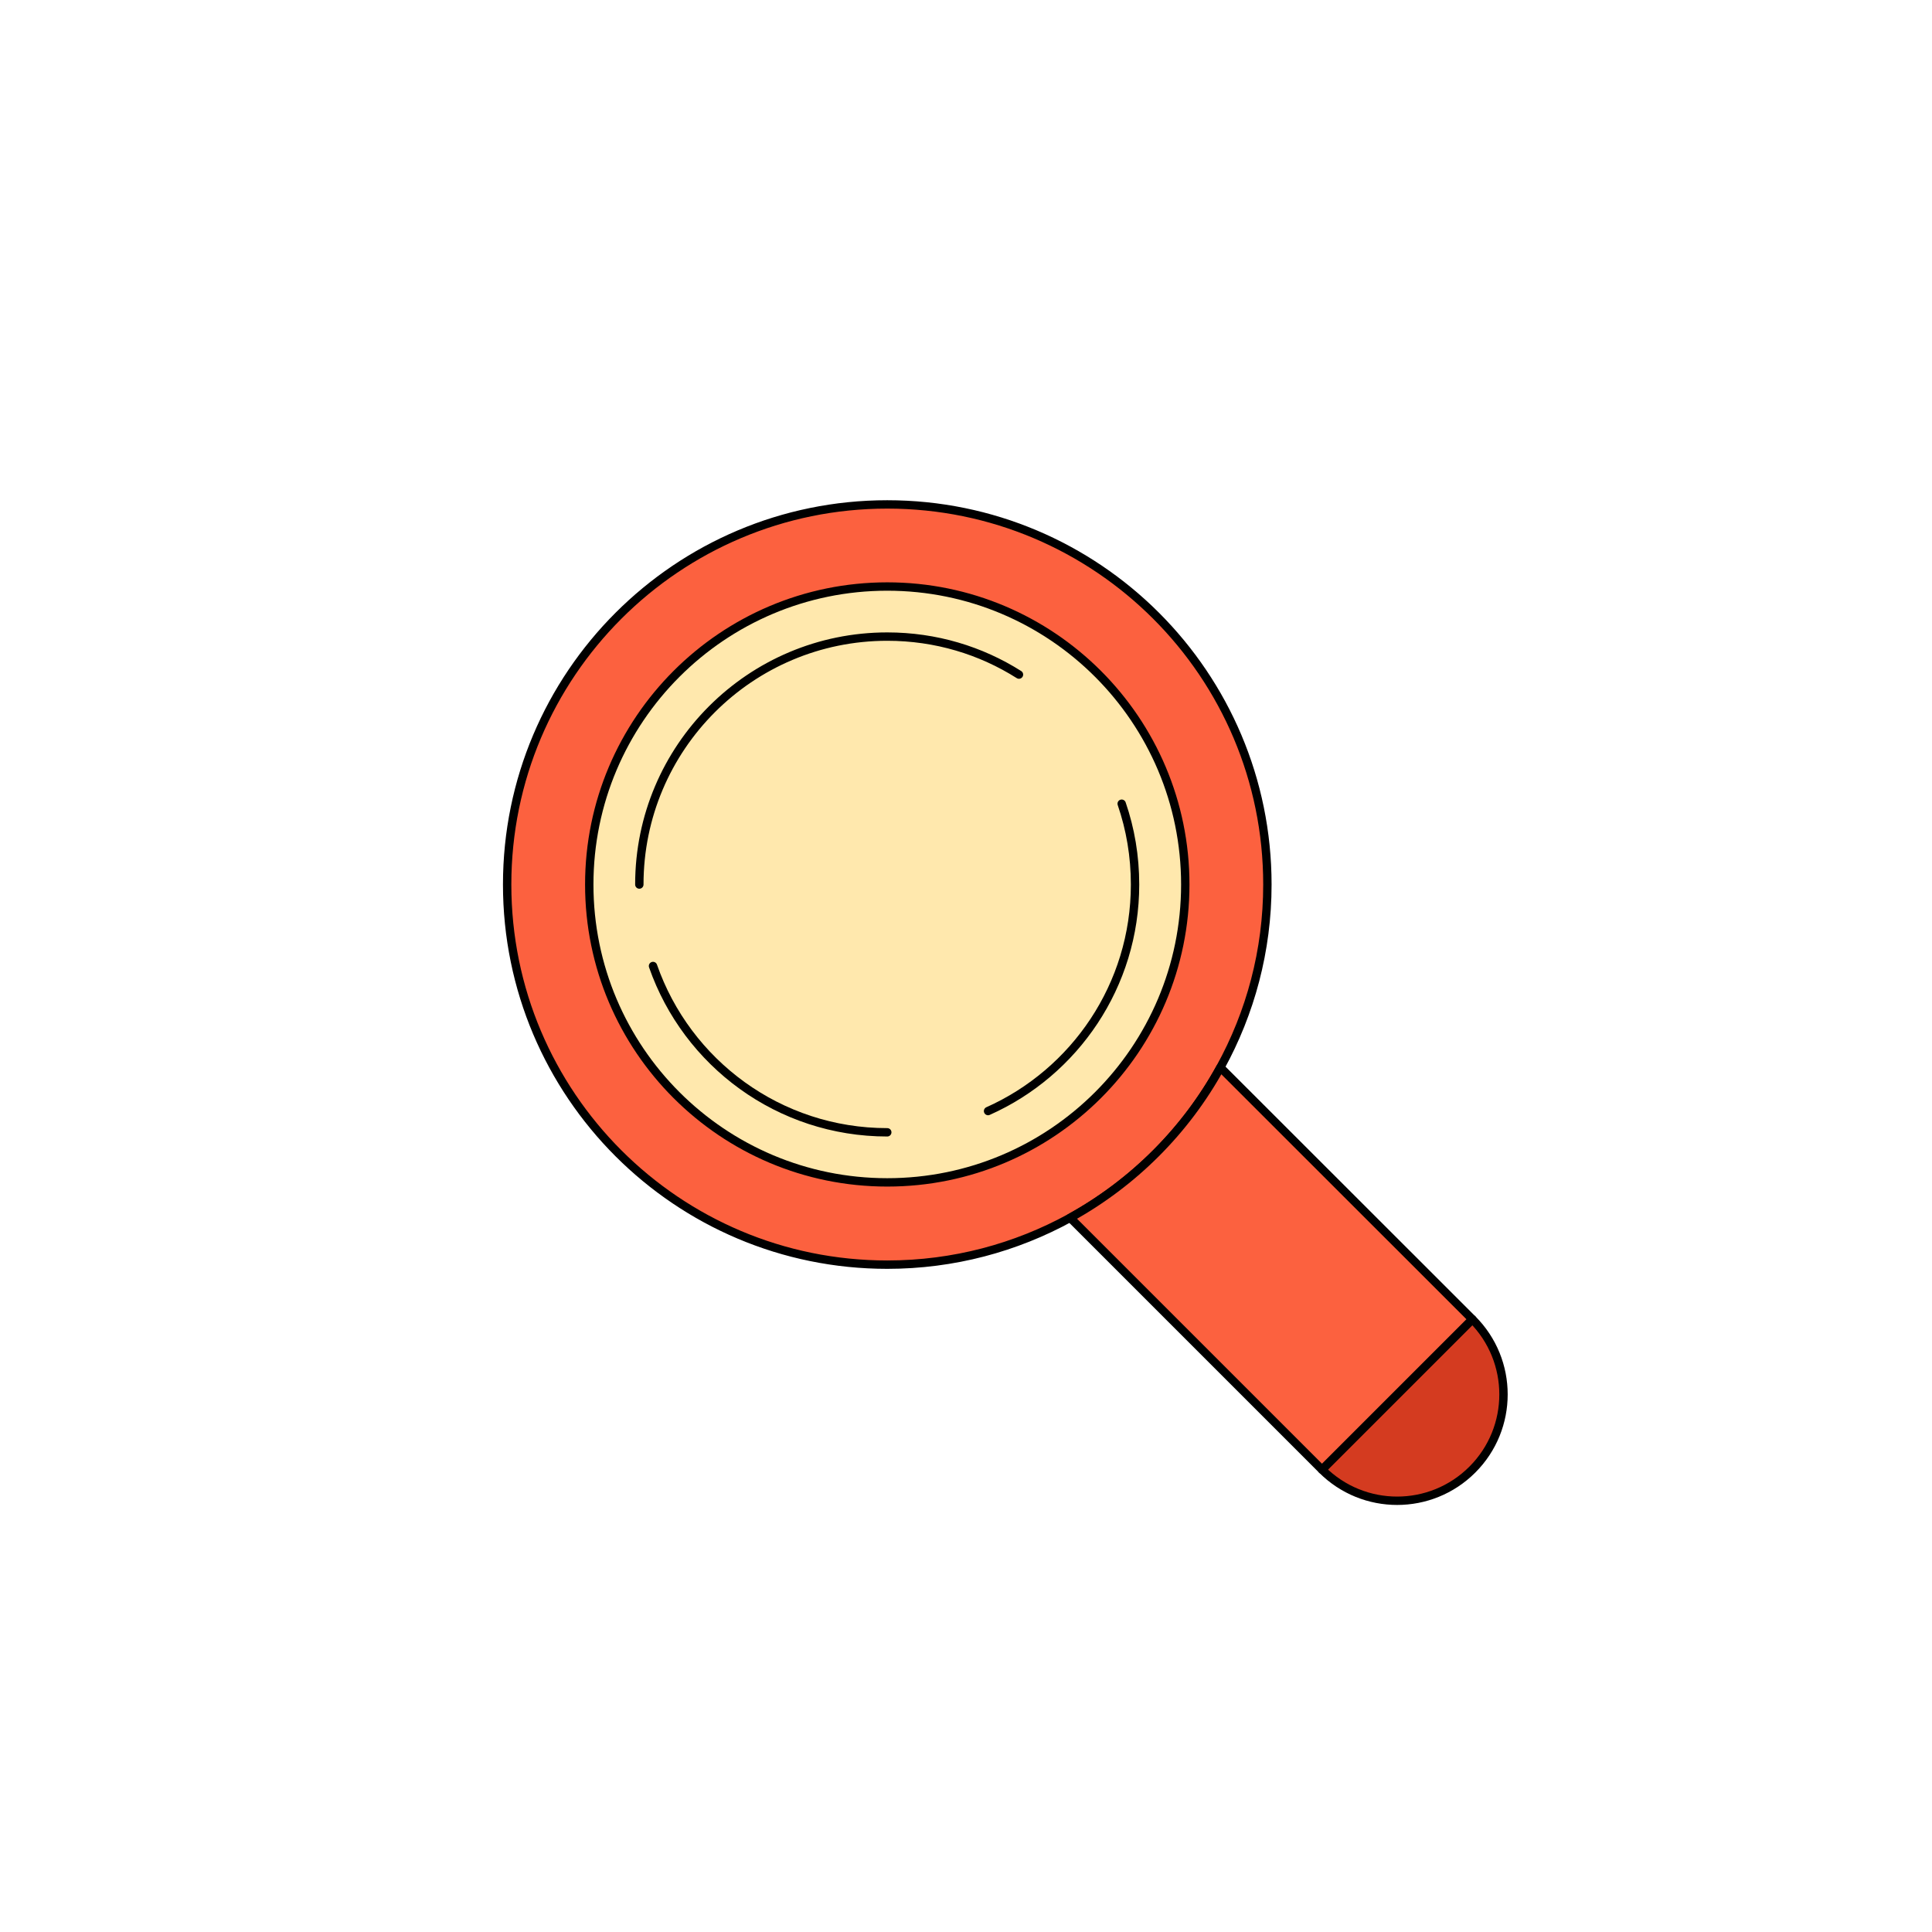 <svg version="1.2" xmlns="http://www.w3.org/2000/svg" viewBox="0 0 1200 1200" width="1200" height="1200">
	<title>Search-ai</title>
	<style>
		.s0 { fill: #fc613f } 
		.s1 { fill: none;stroke: #000000;stroke-linecap: round;stroke-linejoin: round;stroke-width: 5.2 } 
		.s2 { fill: #ffe8ad } 
		.s3 { fill: #d43b20 } 
	</style>
	<g id="Layer 1">
		<g id="&lt;Group&gt;">
			<path id="&lt;Path&gt;" class="s0" d="m787.2 549.4c0 41.1-10.6 79.8-29.2 113.6-21.5 39.2-54 71.7-93.3 93.4-33.7 18.5-72.4 29.1-113.6 29.1-130.4 0-236.1-105.7-236.1-236.1 0-130.4 105.7-236.1 236.1-236.1 130.4 0 236.1 105.7 236.1 236.1z"/>
			<path id="&lt;Path&gt;" class="s1" d="m787.2 549.4c0 41.1-10.6 79.8-29.2 113.6-21.5 39.2-54 71.7-93.3 93.4-33.7 18.5-72.4 29.1-113.6 29.1-130.4 0-236.1-105.7-236.1-236.1 0-130.4 105.7-236.1 236.1-236.1 130.4 0 236.1 105.7 236.1 236.1z"/>
			<path id="&lt;Path&gt;" class="s2" d="m736.2 549.4c0 102.2-82.9 185-185.1 185-102.2 0-185.1-82.8-185.1-185 0-102.2 82.9-185.1 185.1-185.1 102.2 0 185.1 82.9 185.1 185.1z"/>
			<path id="&lt;Path&gt;" class="s1" d="m736.2 549.4c0 102.2-82.9 185-185.1 185-102.2 0-185.1-82.8-185.1-185 0-102.2 82.9-185.1 185.1-185.1 102.2 0 185.1 82.9 185.1 185.1z"/>
			<path id="&lt;Path&gt;" class="s1" d="m397.1 549.4c0-85.1 69-154 154-154 30.1 0 58.1 8.6 81.8 23.6"/>
			<path id="&lt;Path&gt;" class="s1" d="m551.1 703.3c-67.3 0-124.5-43.1-145.5-103.3"/>
			<path id="&lt;Path&gt;" class="s1" d="m696.7 499.2c5.4 15.7 8.3 32.6 8.3 50.2 0 62.7-37.5 116.7-91.3 140.7"/>
			<path id="&lt;Path&gt;" class="s3" d="m914.5 912.8c-25.8 25.8-67.6 25.8-93.4 0l93.4-93.4c25.8 25.8 25.8 67.6 0 93.4z"/>
			<path id="&lt;Path&gt;" class="s1" d="m914.5 912.8c-25.8 25.8-67.6 25.8-93.4 0l93.4-93.4c25.8 25.8 25.8 67.6 0 93.4z"/>
			<path id="&lt;Path&gt;" class="s0" d="m914.5 819.4l-93.4 93.4-156.4-156.4c39.3-21.7 71.8-54.2 93.3-93.4z"/>
			<path id="&lt;Path&gt;" class="s1" d="m914.5 819.4l-93.4 93.4-156.4-156.4c39.3-21.7 71.8-54.2 93.3-93.4z"/>
		</g>
	</g>
</svg>